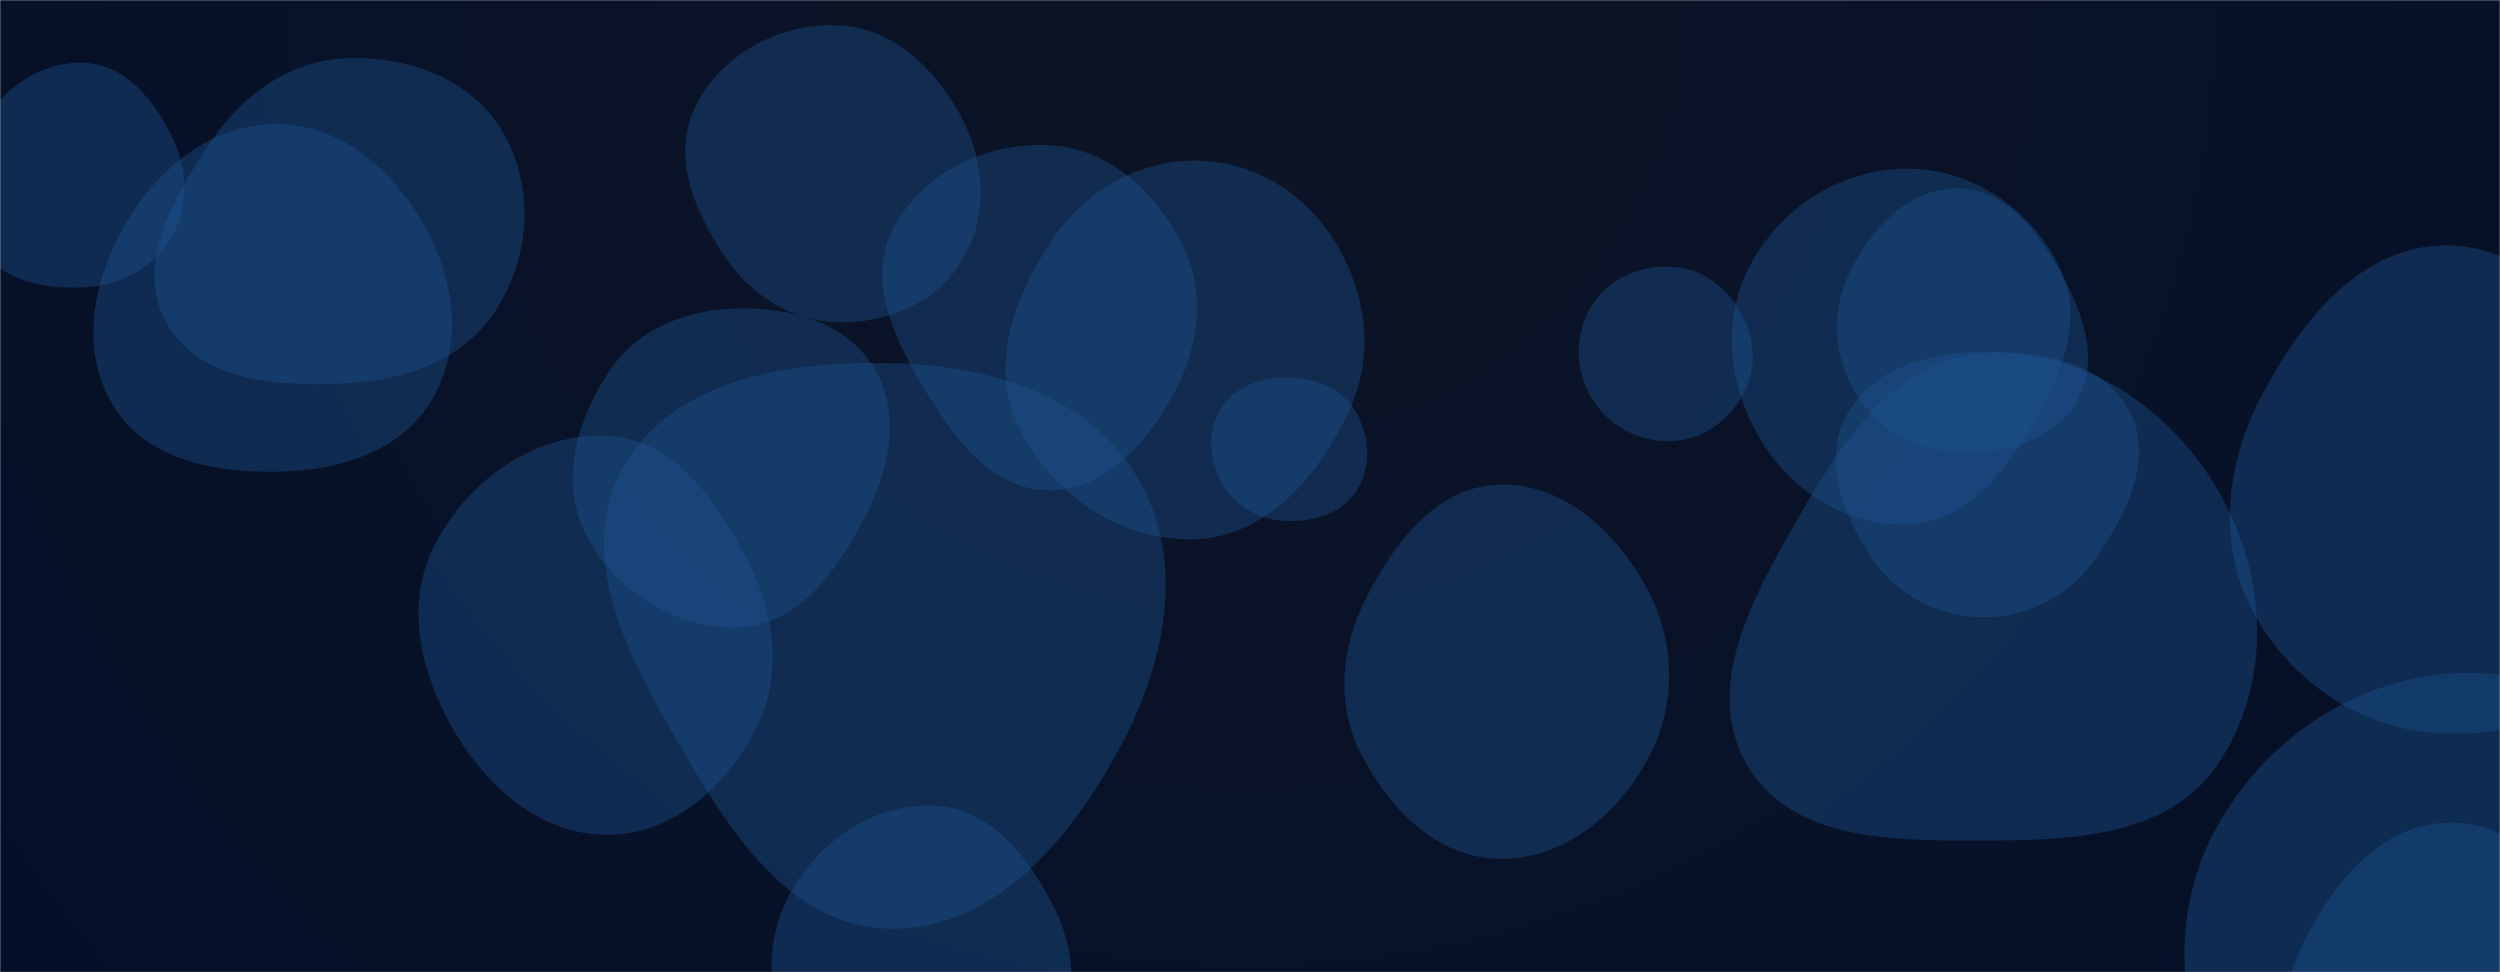 <svg xmlns="http://www.w3.org/2000/svg" version="1.1" xmlns:xlink="http://www.w3.org/1999/xlink" xmlns:svgjs="http://svgjs.dev/svgjs" width="1440" height="560" preserveAspectRatio="none" viewBox="0 0 1440 560">
    <g mask="url(&quot;#SvgjsMask1413&quot;)" fill="none">
        <rect width="1440" height="560" x="0" y="0" fill="url(&quot;#SvgjsRadialGradient1414&quot;)"></rect>
        <path d="M961.993,254.143C979.982,253.757,995.797,242.685,1004.308,226.832C1012.372,211.812,1010.779,193.92,1002.254,179.157C993.73,164.396,979.028,154.134,961.993,153.556C943.905,152.942,926.089,160.779,916.705,176.254C906.986,192.28,906.992,212.514,916.413,228.717C925.786,244.837,943.35,254.543,961.993,254.143" fill="rgba(28, 83, 142, 0.4)" class="triangle-float3"></path>
        <path d="M1099.786,301.968C1132.075,300.218,1154.061,273.293,1170.462,245.425C1187.19,217,1200.751,184.294,1186.56,154.521C1170.569,120.972,1136.947,97.689,1099.786,97.147C1061.76,96.592,1026.697,118.522,1008.514,151.924C991.069,183.971,995.506,222.706,1014.468,253.879C1032.652,283.773,1064.847,303.861,1099.786,301.968" fill="rgba(28, 83, 142, 0.4)" class="triangle-float1"></path>
        <path d="M159.637,271.724C194.659,271.122,230.599,260.609,248.625,230.576C267.107,199.784,262.151,161.478,244.62,130.135C226.611,97.937,196.528,71.757,159.637,71.476C122.335,71.192,91.152,96.585,72.385,128.824C53.486,161.291,45.61,201.667,65.187,233.73C84.141,264.773,123.27,272.349,159.637,271.724" fill="rgba(28, 83, 142, 0.4)" class="triangle-float2"></path>
        <path d="M350.7,480.88C387.741,480.414,417.947,453.423,435.029,420.552C450.758,390.285,446.839,355.671,431.635,325.137C414.177,290.077,389.791,253.611,350.7,251.194C308.5,248.585,269.665,276.316,250.35,313.928C232.482,348.722,242.466,389.196,262.616,422.72C282.043,455.041,312.993,481.354,350.7,480.88" fill="rgba(28, 83, 142, 0.4)" class="triangle-float2"></path>
        <path d="M538.962,670.67C573.566,669.161,593.708,634.329,608.312,602.921C620.302,577.134,620.186,548.765,607.475,523.326C593.016,494.387,571.258,465.996,538.962,464.123C504.085,462.1,472.1,483.944,455.143,514.489C438.664,544.173,442.221,579.551,458.276,609.466C475.385,641.346,502.815,672.247,538.962,670.67" fill="rgba(28, 83, 142, 0.4)" class="triangle-float2"></path>
        <path d="M741.711,300.123C757.376,300.516,773.524,295.465,781.695,282.094C790.175,268.219,789.088,250.424,780.537,236.593C772.402,223.434,757.182,217.449,741.711,217.415C726.172,217.381,710.428,223.005,702.591,236.423C694.695,249.941,696.863,266.832,705.056,280.172C712.859,292.877,726.806,299.749,741.711,300.123" fill="rgba(28, 83, 142, 0.4)" class="triangle-float2"></path>
        <path d="M1142.294,484.191C1193.053,484.101,1248.906,482.258,1277.407,440.256C1308.813,393.973,1306.072,332.275,1278.336,283.705C1250.371,234.734,1198.559,199.856,1142.294,203.655C1090.787,207.133,1060.422,255.37,1034.743,300.154C1009.255,344.604,980.499,396.496,1006.352,440.735C1032.079,484.758,1091.305,484.281,1142.294,484.191" fill="rgba(28, 83, 142, 0.4)" class="triangle-float3"></path>
        <path d="M689.178,310.539C730.129,308.702,759.627,273.853,777.034,236.741C791.792,205.276,787.358,169.451,769.274,139.773C751.989,111.406,722.394,92.903,689.178,92.557C655.348,92.204,625.01,109.994,606.137,138.073C584.415,170.39,569.628,210.202,586.521,245.286C605.374,284.442,645.764,312.486,689.178,310.539" fill="rgba(28, 83, 142, 0.4)" class="triangle-float1"></path>
        <path d="M49.12,165.472C69.791,164.308,88.821,154.138,99.121,136.178C109.369,118.308,108.203,96.942,98.988,78.518C88.536,57.622,72.451,37.46,49.12,36.213C24.064,34.873,1.54,50.866,-10.928,72.641C-23.316,94.277,-25.232,121.486,-11.691,142.419C0.928,161.927,25.923,166.778,49.12,165.472" fill="rgba(28, 83, 142, 0.4)" class="triangle-float1"></path>
        <path d="M1408.493,422.629C1457.754,424.168,1507.779,403.434,1531.537,360.253C1554.623,318.295,1539.537,268.85,1516.072,227.103C1491.989,184.257,1457.643,141.117,1408.493,141.346C1359.597,141.573,1325.253,184.745,1302.634,228.096C1281.985,267.672,1276.747,313.748,1298.084,352.958C1320.378,393.927,1361.874,421.172,1408.493,422.629" fill="rgba(28, 83, 142, 0.4)" class="triangle-float1"></path>
        <path d="M1409.947,690.952C1449.546,692.636,1489.563,674.828,1508.499,640.009C1526.773,606.408,1514.953,566.647,1495.442,533.749C1476.416,501.669,1447.238,473.129,1409.947,473.835C1373.545,474.524,1347.103,504.805,1329.88,536.883C1313.749,566.927,1309.194,601.942,1324.919,632.2C1341.946,664.964,1373.056,689.383,1409.947,690.952" fill="rgba(28, 83, 142, 0.4)" class="triangle-float3"></path>
        <path d="M511.933,534.922C571.033,536.303,614.572,485.896,643.191,434.169C670.711,384.429,684.095,324.629,655.452,275.526C626.988,226.729,568.415,210.217,511.933,209.151C453.055,208.04,387.192,218.382,358.718,269.928C330.806,320.457,361.996,378.297,390.89,428.271C419.739,478.167,454.313,533.575,511.933,534.922" fill="rgba(28, 83, 142, 0.4)" class="triangle-float3"></path>
        <path d="M604.289,282.407C636.892,282.559,660.804,255.027,676.29,226.336C690.865,199.332,694.672,167.96,680.849,140.564C665.495,110.132,638.337,85.249,604.289,83.634C567.632,81.895,530.401,99.81,514.02,132.649C498.866,163.029,515.913,196.596,533.439,225.672C550.18,253.445,571.861,282.256,604.289,282.407" fill="rgba(28, 83, 142, 0.4)" class="triangle-float3"></path>
        <path d="M1143.331,355.489C1169.252,355.383,1192.513,342.589,1207.338,321.326C1225.108,295.839,1241.073,263.802,1226.321,236.457C1211.122,208.283,1175.34,202.272,1143.331,202.677C1112.201,203.071,1078.795,211.174,1063.902,238.513C1049.445,265.053,1061.433,296.85,1078.41,321.853C1093.084,343.464,1117.209,355.596,1143.331,355.489" fill="rgba(28, 83, 142, 0.4)" class="triangle-float1"></path>
        <path d="M427.366,361.098C461.464,358.814,482.971,327.608,498.532,297.182C512.398,270.07,519.148,238.263,503.573,212.096C488.289,186.418,457.249,177.546,427.366,177.621C397.641,177.696,368.688,188.003,351.818,212.477C332.241,240.879,321.892,277.215,337.523,307.965C354.421,341.208,390.158,363.59,427.366,361.098" fill="rgba(28, 83, 142, 0.4)" class="triangle-float2"></path>
        <path d="M482.383,185.623C510.962,186.342,539.294,174.552,554.076,150.082C569.335,124.824,567.549,93.57,553.75,67.486C538.906,39.426,514.102,15.812,482.383,14.557C448.707,13.225,415.528,31.25,400.516,61.424C386.715,89.163,399.621,120.758,416.673,146.627C431.697,169.419,455.094,184.937,482.383,185.623" fill="rgba(28, 83, 142, 0.4)" class="triangle-float3"></path>
        <path d="M1127.869,260.808C1154.66,261.884,1183.297,253.816,1196.523,230.492C1209.621,207.395,1199.871,179.942,1186.848,156.803C1173.491,133.07,1155.101,108.865,1127.869,108.507C1100.216,108.143,1078.728,130.592,1066.14,155.216C1054.732,177.531,1055.497,203.7,1068.145,225.336C1080.67,246.761,1103.072,259.812,1127.869,260.808" fill="rgba(28, 83, 142, 0.4)" class="triangle-float3"></path>
        <path d="M863.112,494.698C899.907,495.534,931.22,469.961,948.915,437.69C965.902,406.711,965.415,369.869,948.598,338.797C930.873,306.048,900.329,277.916,863.112,279.162C827.362,280.359,803.308,312.373,786.996,344.207C772.367,372.756,769.326,405.315,783.804,433.941C799.914,465.792,827.428,493.888,863.112,494.698" fill="rgba(28, 83, 142, 0.4)" class="triangle-float1"></path>
        <path d="M1426.766,701.069C1476.267,699.228,1522.417,677.188,1548.81,635.27C1577.142,590.273,1585.076,534.676,1561.564,486.982C1535.118,433.335,1486.546,389.624,1426.766,387.703C1364.072,385.688,1305.869,422.607,1276.077,477.807C1247.641,530.495,1254.42,595.347,1287.915,644.973C1317.846,689.319,1373.301,703.058,1426.766,701.069" fill="rgba(28, 83, 142, 0.4)" class="triangle-float2"></path>
        <path d="M199.277,220.787C234.157,219.111,268.418,206.806,286.688,177.047C305.795,145.925,307.874,106.038,288.873,74.852C270.536,44.756,234.49,32.152,199.277,33.582C166.626,34.908,139.774,54.589,121.46,81.653C99.914,113.494,77.23,152.655,95.997,186.209C114.991,220.169,160.411,222.654,199.277,220.787" fill="rgba(28, 83, 142, 0.4)" class="triangle-float3"></path>
    </g>
    <defs>
        <mask id="SvgjsMask1413">
            <rect width="1440" height="560" fill="#ffffff"></rect>
        </mask>
        <radialGradient cx="50%" cy="0%" r="912.14" gradientUnits="userSpaceOnUse" id="SvgjsRadialGradient1414">
            <stop stop-color="#0d1426" offset="0"></stop>
            <stop stop-color="rgba(4, 16, 41, 1)" offset="1"></stop>
        </radialGradient>
       <style>
            @keyframes float1 {
                0% { transform: translate(0, 0); }
                50% { transform: translate(-50px, 0); }
                100% { transform: translate(0, 0); }
            }
            .triangle-float1 {
                animation: float1 9s infinite;
                animation-delay: random(0s, 1s); 
            }

            @keyframes float2 {
                0% { transform: translate(0, 0); }
                50% { transform: translate(-10px, -10px); }
                100% { transform: translate(0, 0); }
            }
            .triangle-float2 {
                animation: float2 9s infinite;
                animation-delay: random(0s, 1s); 
            }

            @keyframes float3 {
                0% { transform: translate(0, 0); }
                50% { transform: translate(-10px, -50px); }
                100% { transform: translate(0, 0); }
            }
            .triangle-float3 {
                animation: float3 9s infinite;
                animation-delay: random(0s, 2s); 
            }
        </style>
    </defs>
</svg>